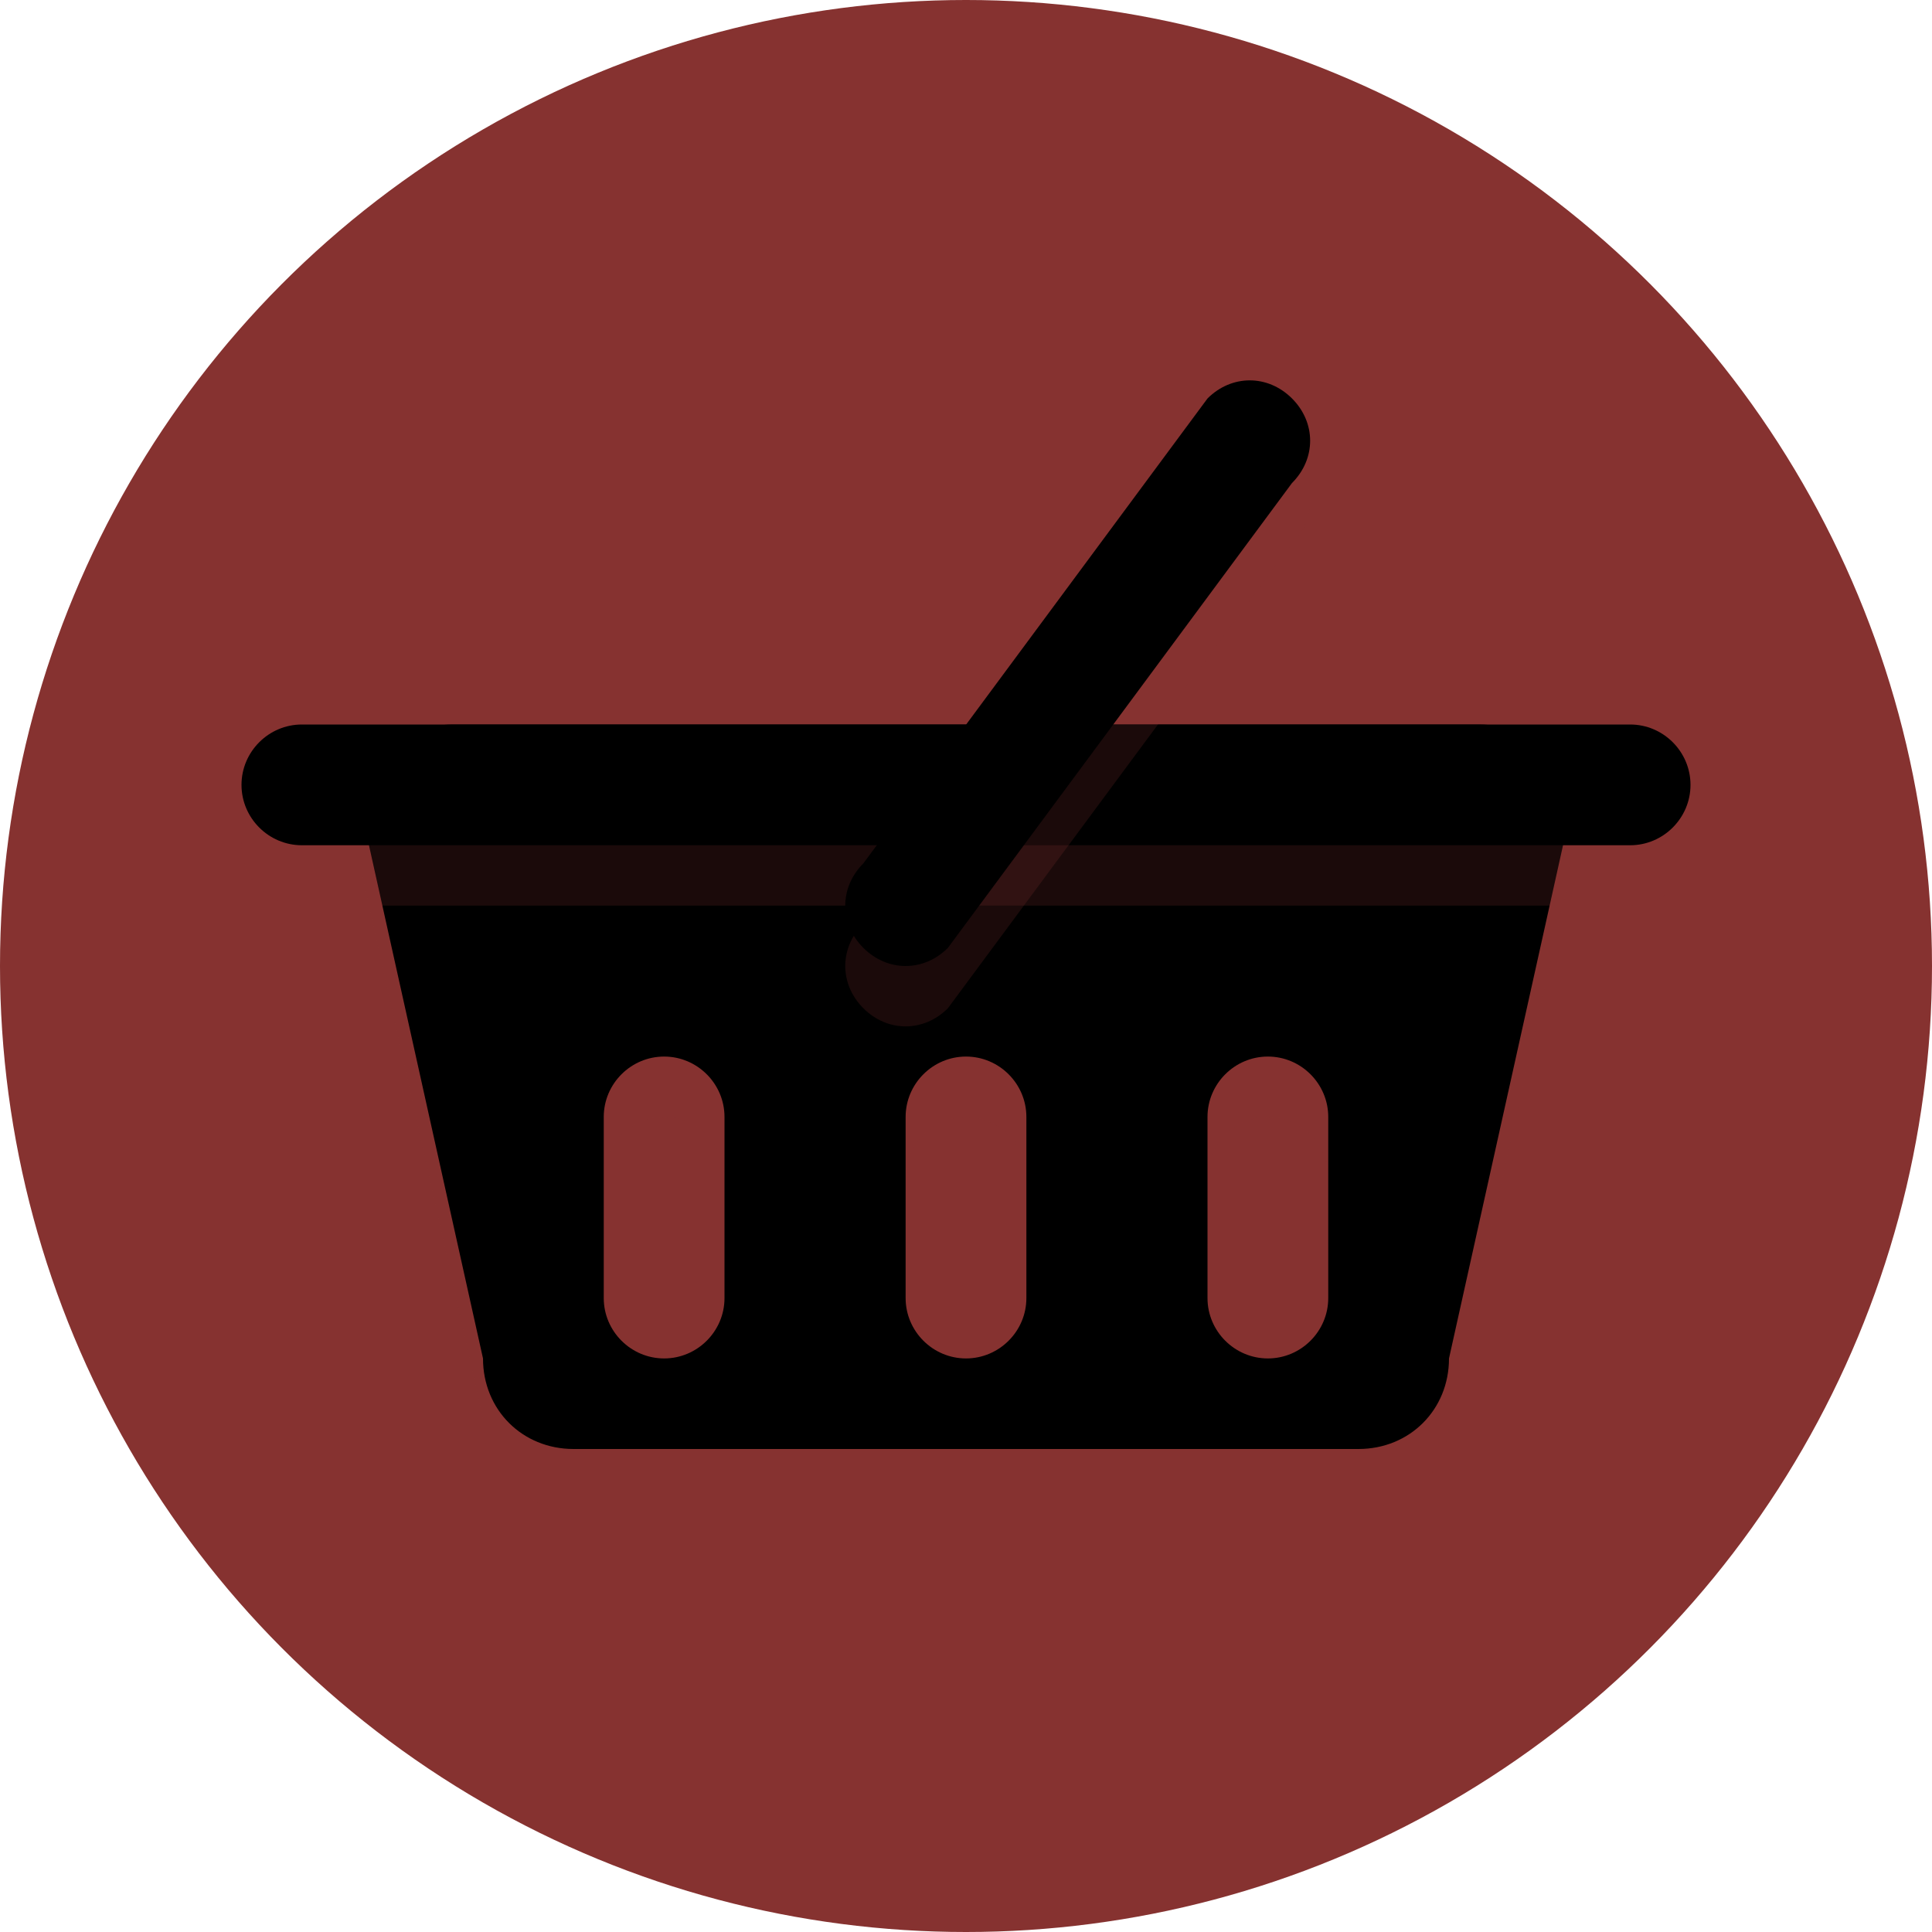 <!DOCTYPE svg PUBLIC "-//W3C//DTD SVG 1.1//EN" "http://www.w3.org/Graphics/SVG/1.1/DTD/svg11.dtd">

<!-- Uploaded to: SVG Repo, www.svgrepo.com, Transformed by: SVG Repo Mixer Tools -->
<svg height="800px" width="800px" version="1.1" xmlns="http://www.w3.org/2000/svg" xmlns:xlink="http://www.w3.org/1999/xlink" viewBox="0 0 64 64" xml:space="preserve" fill="white000" stroke="white000" stroke-width="0.001">

<g id="SVGRepo_bgCarrier" stroke-width="0"/>

<g id="SVGRepo_tracerCarrier" stroke-linecap="round" stroke-linejoin="round"/>

<g id="SVGRepo_iconCarrier"> <style type="text/css"> .st0{fill:#863230;} .st1{opacity:0.2;} .st2{fill:#863230;} .st3{fill:white00ff;} .st4{fill:white00;} </style> <g id="Layer_1"> <g> <circle class="st0" cx="32" cy="32" r="32"/> </g> <g class="st1"> <path class="st2" d="M49,26H15c-1.7,0-3,1.3-3,3l4,18c0,1.7,1.3,3,3,3h26c1.7,0,3-1.3,3-3l4-18C52,27.3,50.7,26,49,26z M24,45 c0,1.1-0.9,2-2,2s-2-0.9-2-2v-6c0-1.1,0.9-2,2-2s2,0.9,2,2V45z M34,45c0,1.1-0.9,2-2,2s-2-0.9-2-2v-6c0-1.1,0.9-2,2-2s2,0.9,2,2 V45z M44,45c0,1.1-0.9,2-2,2s-2-0.9-2-2v-6c0-1.1,0.9-2,2-2s2,0.9,2,2V45z"/> </g> <g> <path class="st3" d="M49,24H15c-1.7,0-3,1.3-3,3l4,18c0,1.7,1.3,3,3,3h26c1.7,0,3-1.3,3-3l4-18C52,25.3,50.7,24,49,24z M24,43 c0,1.1-0.9,2-2,2s-2-0.9-2-2v-6c0-1.1,0.9-2,2-2s2,0.9,2,2V43z M34,43c0,1.1-0.9,2-2,2s-2-0.9-2-2v-6c0-1.1,0.9-2,2-2s2,0.9,2,2 V43z M44,43c0,1.1-0.9,2-2,2s-2-0.9-2-2v-6c0-1.1,0.9-2,2-2s2,0.9,2,2V43z"/> </g> <g class="st1"> <path class="st2" d="M56,28c0,1.1-0.9,2-2,2H10c-1.1,0-2-0.9-2-2l0,0c0-1.1,0.9-2,2-2h44C55.1,26,56,26.9,56,28L56,28z"/> </g> <g> <path class="st3" d="M56,26c0,1.1-0.9,2-2,2H10c-1.1,0-2-0.9-2-2l0,0c0-1.1,0.9-2,2-2h44C55.1,24,56,24.9,56,26L56,26z"/> </g> <g class="st1"> <path class="st2" d="M42.8,15.2c0.8,0.8,0.8,2,0,2.8L31.4,33.4c-0.8,0.8-2,0.8-2.8,0l0,0c-0.8-0.8-0.8-2,0-2.8L40,15.2 C40.8,14.4,42,14.4,42.8,15.2L42.8,15.2z"/> </g> <g> <path class="st4" d="M42.8,13.2c0.8,0.8,0.8,2,0,2.8L31.4,31.4c-0.8,0.8-2,0.8-2.8,0l0,0c-0.8-0.8-0.8-2,0-2.8L40,13.2 C40.8,12.4,42,12.4,42.8,13.2L42.8,13.2z"/> </g> </g> <g id="Layer_2"> </g> </g>

</svg>